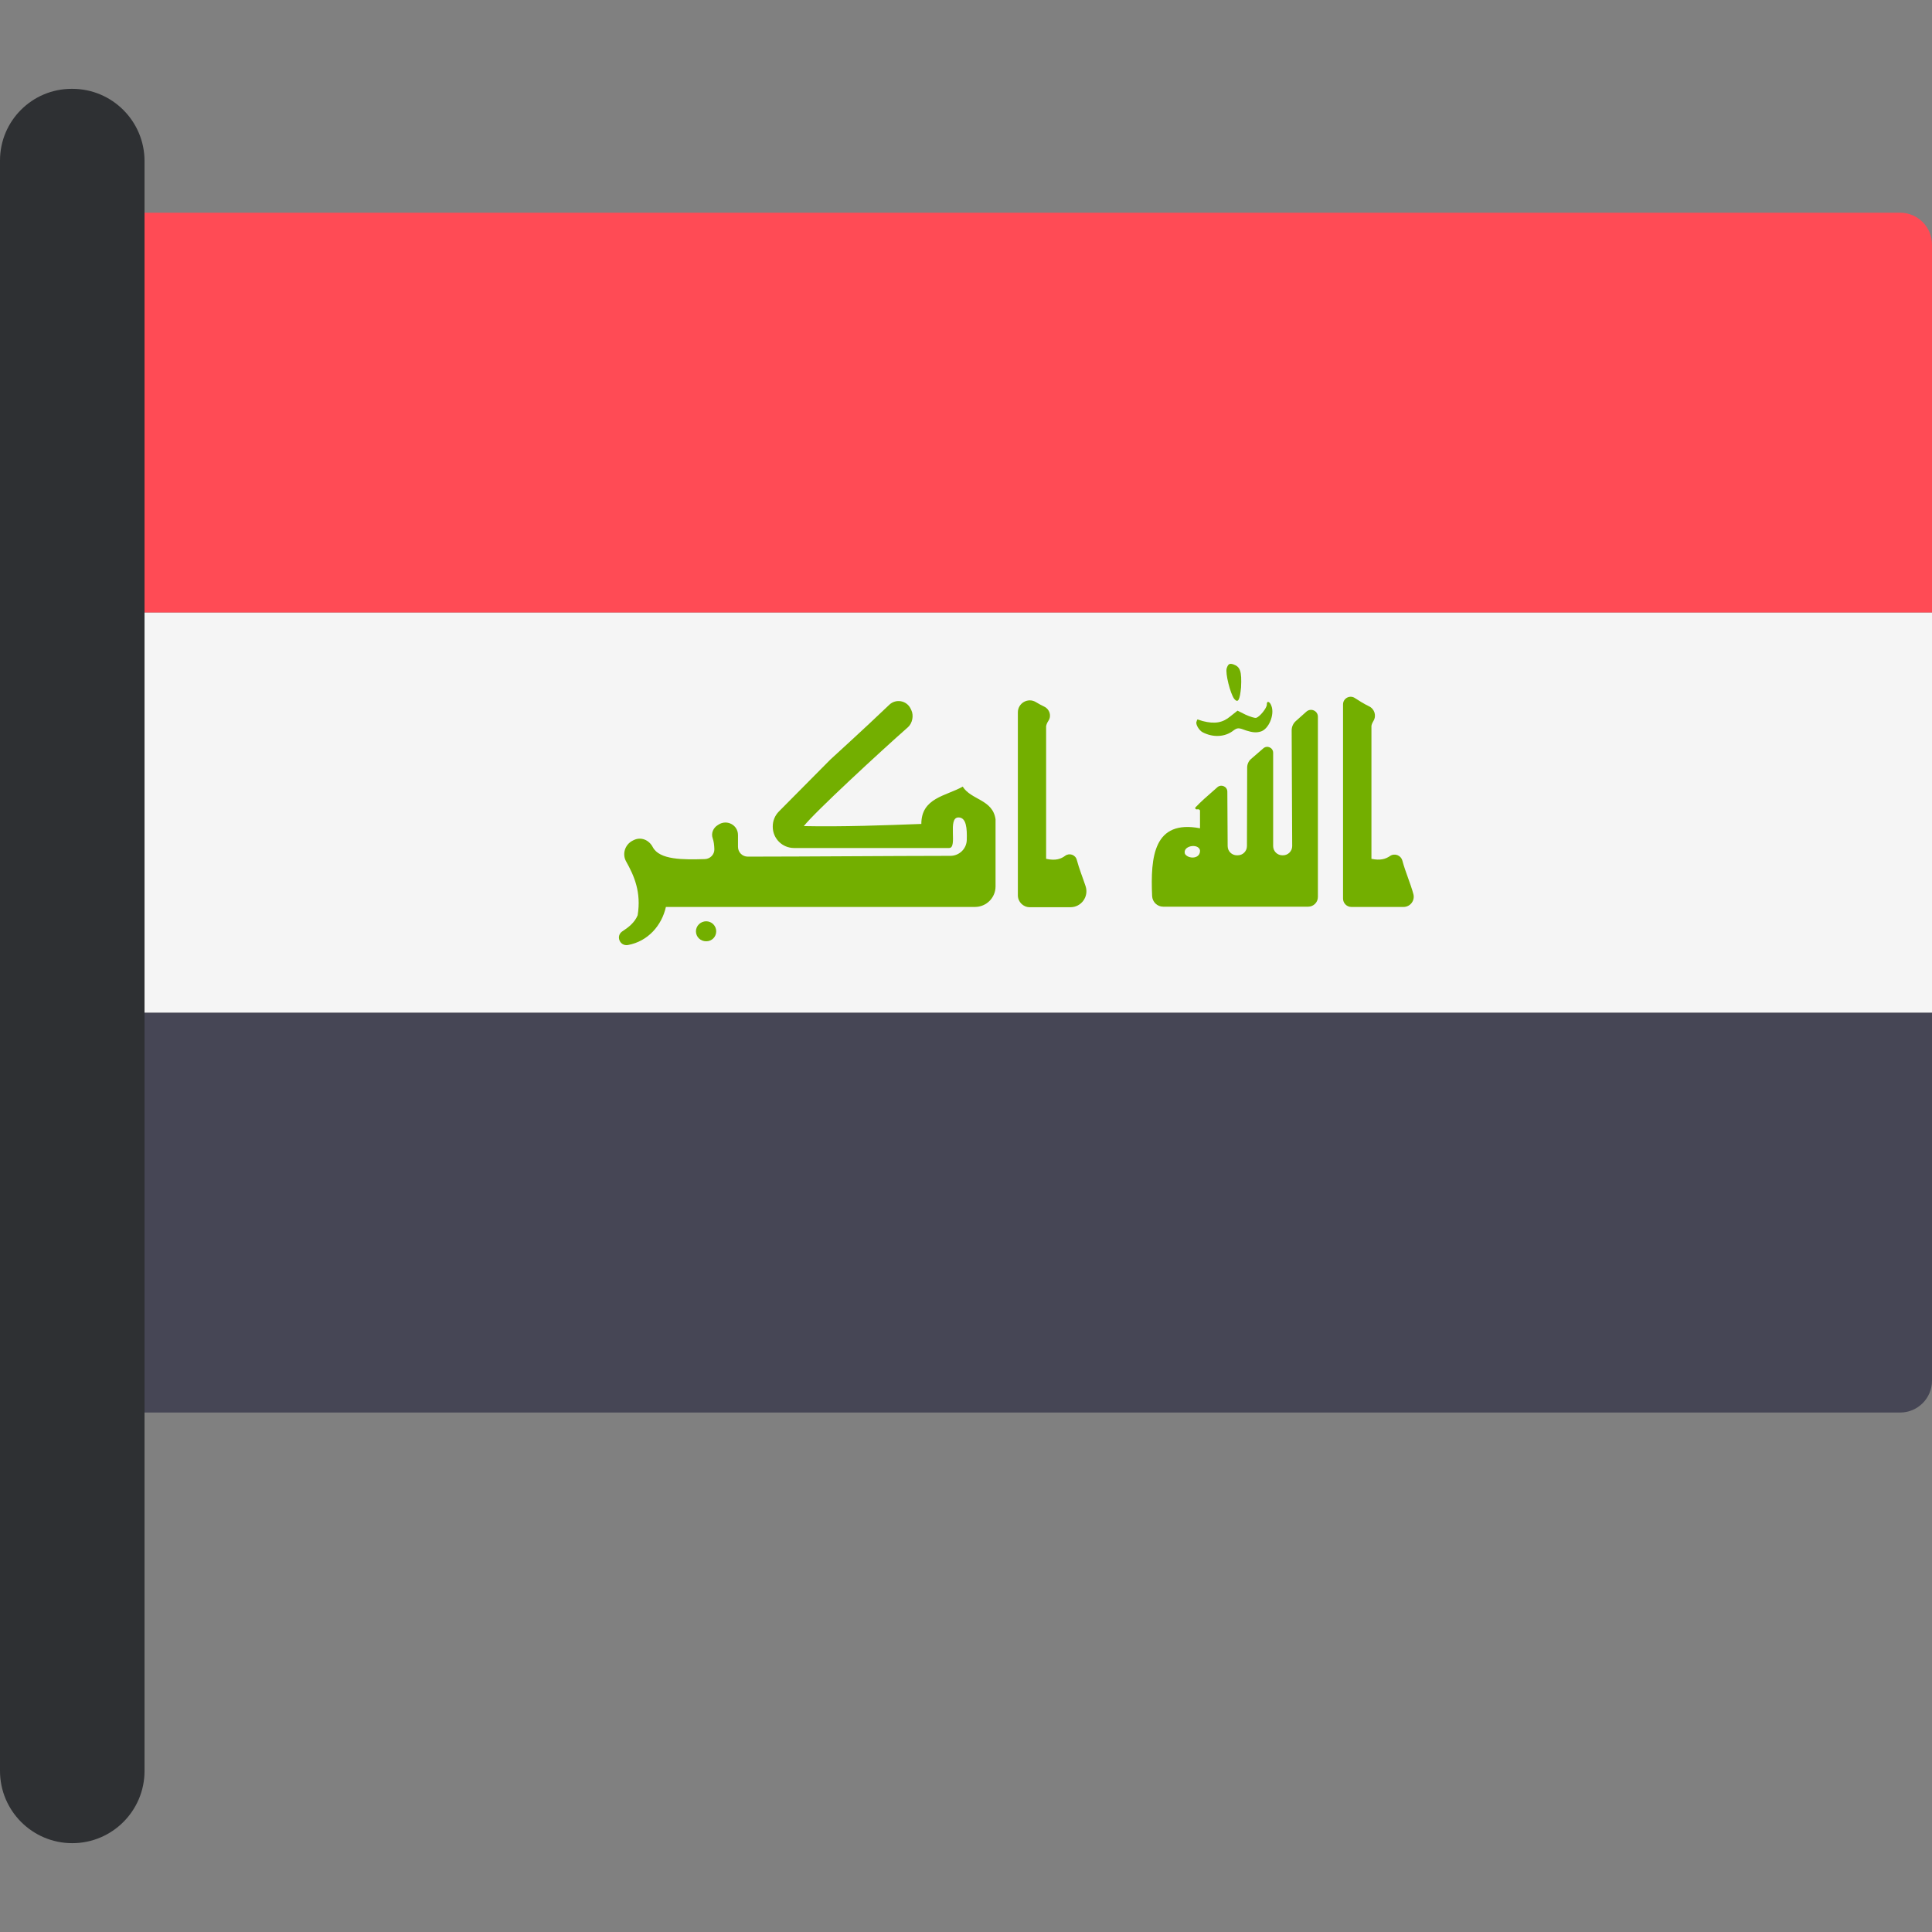 <?xml version="1.0" encoding="iso-8859-1"?>
<!-- Generator: Adobe Illustrator 19.0.0, SVG Export Plug-In . SVG Version: 6.00 Build 0)  -->
<svg xmlns="http://www.w3.org/2000/svg" xmlns:xlink="http://www.w3.org/1999/xlink" version="1.1" id="Layer_1" x="0px" y="0px" viewBox="0 0 512 512" style="enable-background:new 0 0 512 512;" xml:space="preserve">
<rect x="0" y="0" width="512" height="512" fill="#808080" stroke="none"/>
<path style="fill:#FF4B55;" d="M512,162.357H26.68V64.821c0-4.668,3.785-8.453,8.453-8.453h468.414c4.668,0,8.453,3.785,8.453,8.453  V162.357z"/>
<path style="fill:#464655;" d="M503.547,374.337H35.133c-4.668,0-8.453-3.785-8.453-8.453v-97.537H512v97.536  C512,370.552,508.216,374.337,503.547,374.337z"/>
<rect x="26.68" y="162.357" style="fill:#F5F5F5;" width="485.32" height="105.99"/>
<g>
	<path style="fill:#73AF00;" d="M318.692,194.049c-0.879-0.459-1.921-2.096-1.597-2.812c0.342-0.752-0.19-0.688,1.608-0.153   c3.251,0.842,5.355,0.459,7.421-1.301l1.835-1.453l2.143,1.071c1.185,0.535,2.409,0.916,2.754,0.84   c0.995-0.229,2.908-2.678,2.869-3.52c-0.039-1.145,0.803-0.84,1.225,0.384c0.879,2.295-0.739,6.255-2.958,6.79   c-1.069,0.305-2.065,0.229-3.749-0.305c-1.988-0.766-2.295-0.766-3.365,0C324.66,195.35,321.485,195.505,318.692,194.049"/>
	<path style="fill:#73AF00;" d="M327.066,185.193c-1.072-1.505-2.363-6.769-1.985-8.056c0.374-1.182,0.751-1.397,1.771-1.076   c1.826,0.643,2.258,1.826,2.04,6.125C328.571,185.408,328.142,186.482,327.066,185.193"/>
	<path style="fill:#73AF00;" d="M255.127,208.462c-4.408,2.508-10.966,2.939-10.966,9.89c-9.602,0.358-20.925,0.787-31.138,0.573   c2.767-3.575,20.285-19.767,27.57-26.183c1.206-1.062,1.615-3.117,0.914-4.563l-0.188-0.389c-1.05-2.166-3.907-2.682-5.647-1.018   c-7.259,6.944-14.453,13.415-15.624,14.525c-9.399,9.498-12.155,12.265-13.631,13.752c-1.051,1.059-1.636,2.489-1.628,3.981v0.097   c0.016,3.099,2.533,5.602,5.632,5.602h41.12c2.33,0-0.536-8.098,2.473-8.098c2.092,0,2.284,2.906,2.193,5.983   c-0.07,2.34-1.998,4.193-4.341,4.196c-17.778,0.024-36.284,0.194-53.699,0.21c-1.438,0.001-2.593-1.165-2.593-2.605v-3.132   c0-2.656-2.95-4.201-5.17-2.742c-0.081,0.053-0.161,0.105-0.241,0.154c-1.159,0.725-1.754,2.145-1.301,3.435   c0.295,0.837,0.422,1.858,0.45,2.924c0.038,1.411-1.109,2.572-2.52,2.615c-5.759,0.176-12.018,0.228-13.797-3.168   c-1.003-1.916-3.136-2.819-5.071-1.852l-0.258,0.129c-2.036,1.018-2.852,3.537-1.736,5.52c2.121,3.771,4.057,8.147,3.053,14.275   c-0.819,1.932-2.363,3.14-4.034,4.229c-1.858,1.21-0.692,4.038,1.488,3.636c5.283-0.976,8.923-5.16,10.037-10.087h81.917   c3.004,0,5.44-2.436,5.44-5.44v-17.779C263.082,211.83,257.383,212.046,255.127,208.462z"/>
	<path style="fill:#73AF00;" d="M359.03,184.971c1.208,0.778,2.42,1.555,3.767,2.199c1.475,0.704,2.038,2.504,1.176,3.893   c-0.228,0.368-0.418,0.778-0.527,1.276v35.259c2.41,0.501,3.792,0.026,4.891-0.731c1.239-0.854,2.916-0.232,3.307,1.22   c0.832,3.093,2.193,6.114,2.918,8.864c0.454,1.719-0.837,3.401-2.615,3.401h-13.813c-1.223,0-2.214-0.991-2.214-2.215v-51.47   C355.92,185.072,357.687,184.106,359.03,184.971z"/>
	<path style="fill:#73AF00;" d="M342.305,193.557c0.011,9.736,0.124,20.224,0.141,30.66c0.002,1.352-1.095,2.448-2.447,2.448h-0.157   c-1.35,0-2.445-1.095-2.445-2.445v-24.731c0-1.346-1.582-2.067-2.594-1.179l-3.242,2.801c-0.663,0.573-1.044,1.396-1.047,2.272   c-0.011,4.023-0.045,15.735-0.061,20.847c-0.004,1.347-1.098,2.434-2.445,2.434h-0.222c-1.344,0-2.436-1.08-2.445-2.424   c-0.024-3.403-0.067-9.712-0.083-14.443c-0.005-1.361-1.616-2.072-2.638-1.175c-3.359,2.943-4.134,3.608-5.896,5.43   c0.143,0.932,0.86,0,1.29,0.715v4.732c-12.236-2.303-13.149,7.47-12.69,17.959c0.069,1.575,1.363,2.823,2.941,2.823h38.414   c1.424,0,2.579-1.155,2.579-2.579v-47.756c0-1.596-1.892-2.414-3.07-1.338c-0.938,0.859-1.94,1.718-2.801,2.497   C342.691,191.734,342.304,192.619,342.305,193.557z M314.034,226.307c-0.752-2.15,3.476-2.939,3.977-1.004   C318.191,227.669,314.966,227.74,314.034,226.307z"/>
	<path style="fill:#73AF00;" d="M187.154,244.149c1.47,0,2.651,1.218,2.651,2.651c0,1.506-1.181,2.653-2.651,2.653   c-1.505,0-2.724-1.146-2.724-2.653C184.43,245.368,185.65,244.149,187.154,244.149"/>
	<path style="fill:#73AF00;" d="M274.497,186.05c0.717,0.431,1.455,0.844,2.24,1.215c1.418,0.67,1.977,2.431,1.111,3.739   c-0.261,0.394-0.484,0.84-0.614,1.405v35.188c2.553,0.567,3.95,0.012,5.063-0.813c1.108-0.82,2.705-0.254,3.06,1.079   c0.637,2.389,1.598,4.751,2.338,6.993c0.906,2.742-1.128,5.567-4.016,5.567h-10.775c-1.745,0-3.159-1.415-3.159-3.159v-48.487   C269.745,186.339,272.406,184.794,274.497,186.05z"/>
</g>
<path style="fill:#2E3033;" d="M19.152,488.46L19.152,488.46C8.575,488.46,0,479.884,0,469.307V42.534  C0,32.044,8.504,23.54,18.994,23.54h0.157c10.577,0,19.152,8.575,19.152,19.152V469.31C38.303,479.884,29.728,488.46,19.152,488.46z  "/>
<g>
</g>
<g>
</g>
<g>
</g>
<g>
</g>
<g>
</g>
<g>
</g>
<g>
</g>
<g>
</g>
<g>
</g>
<g>
</g>
<g>
</g>
<g>
</g>
<g>
</g>
<g>
</g>
<g>
</g>
</svg>

